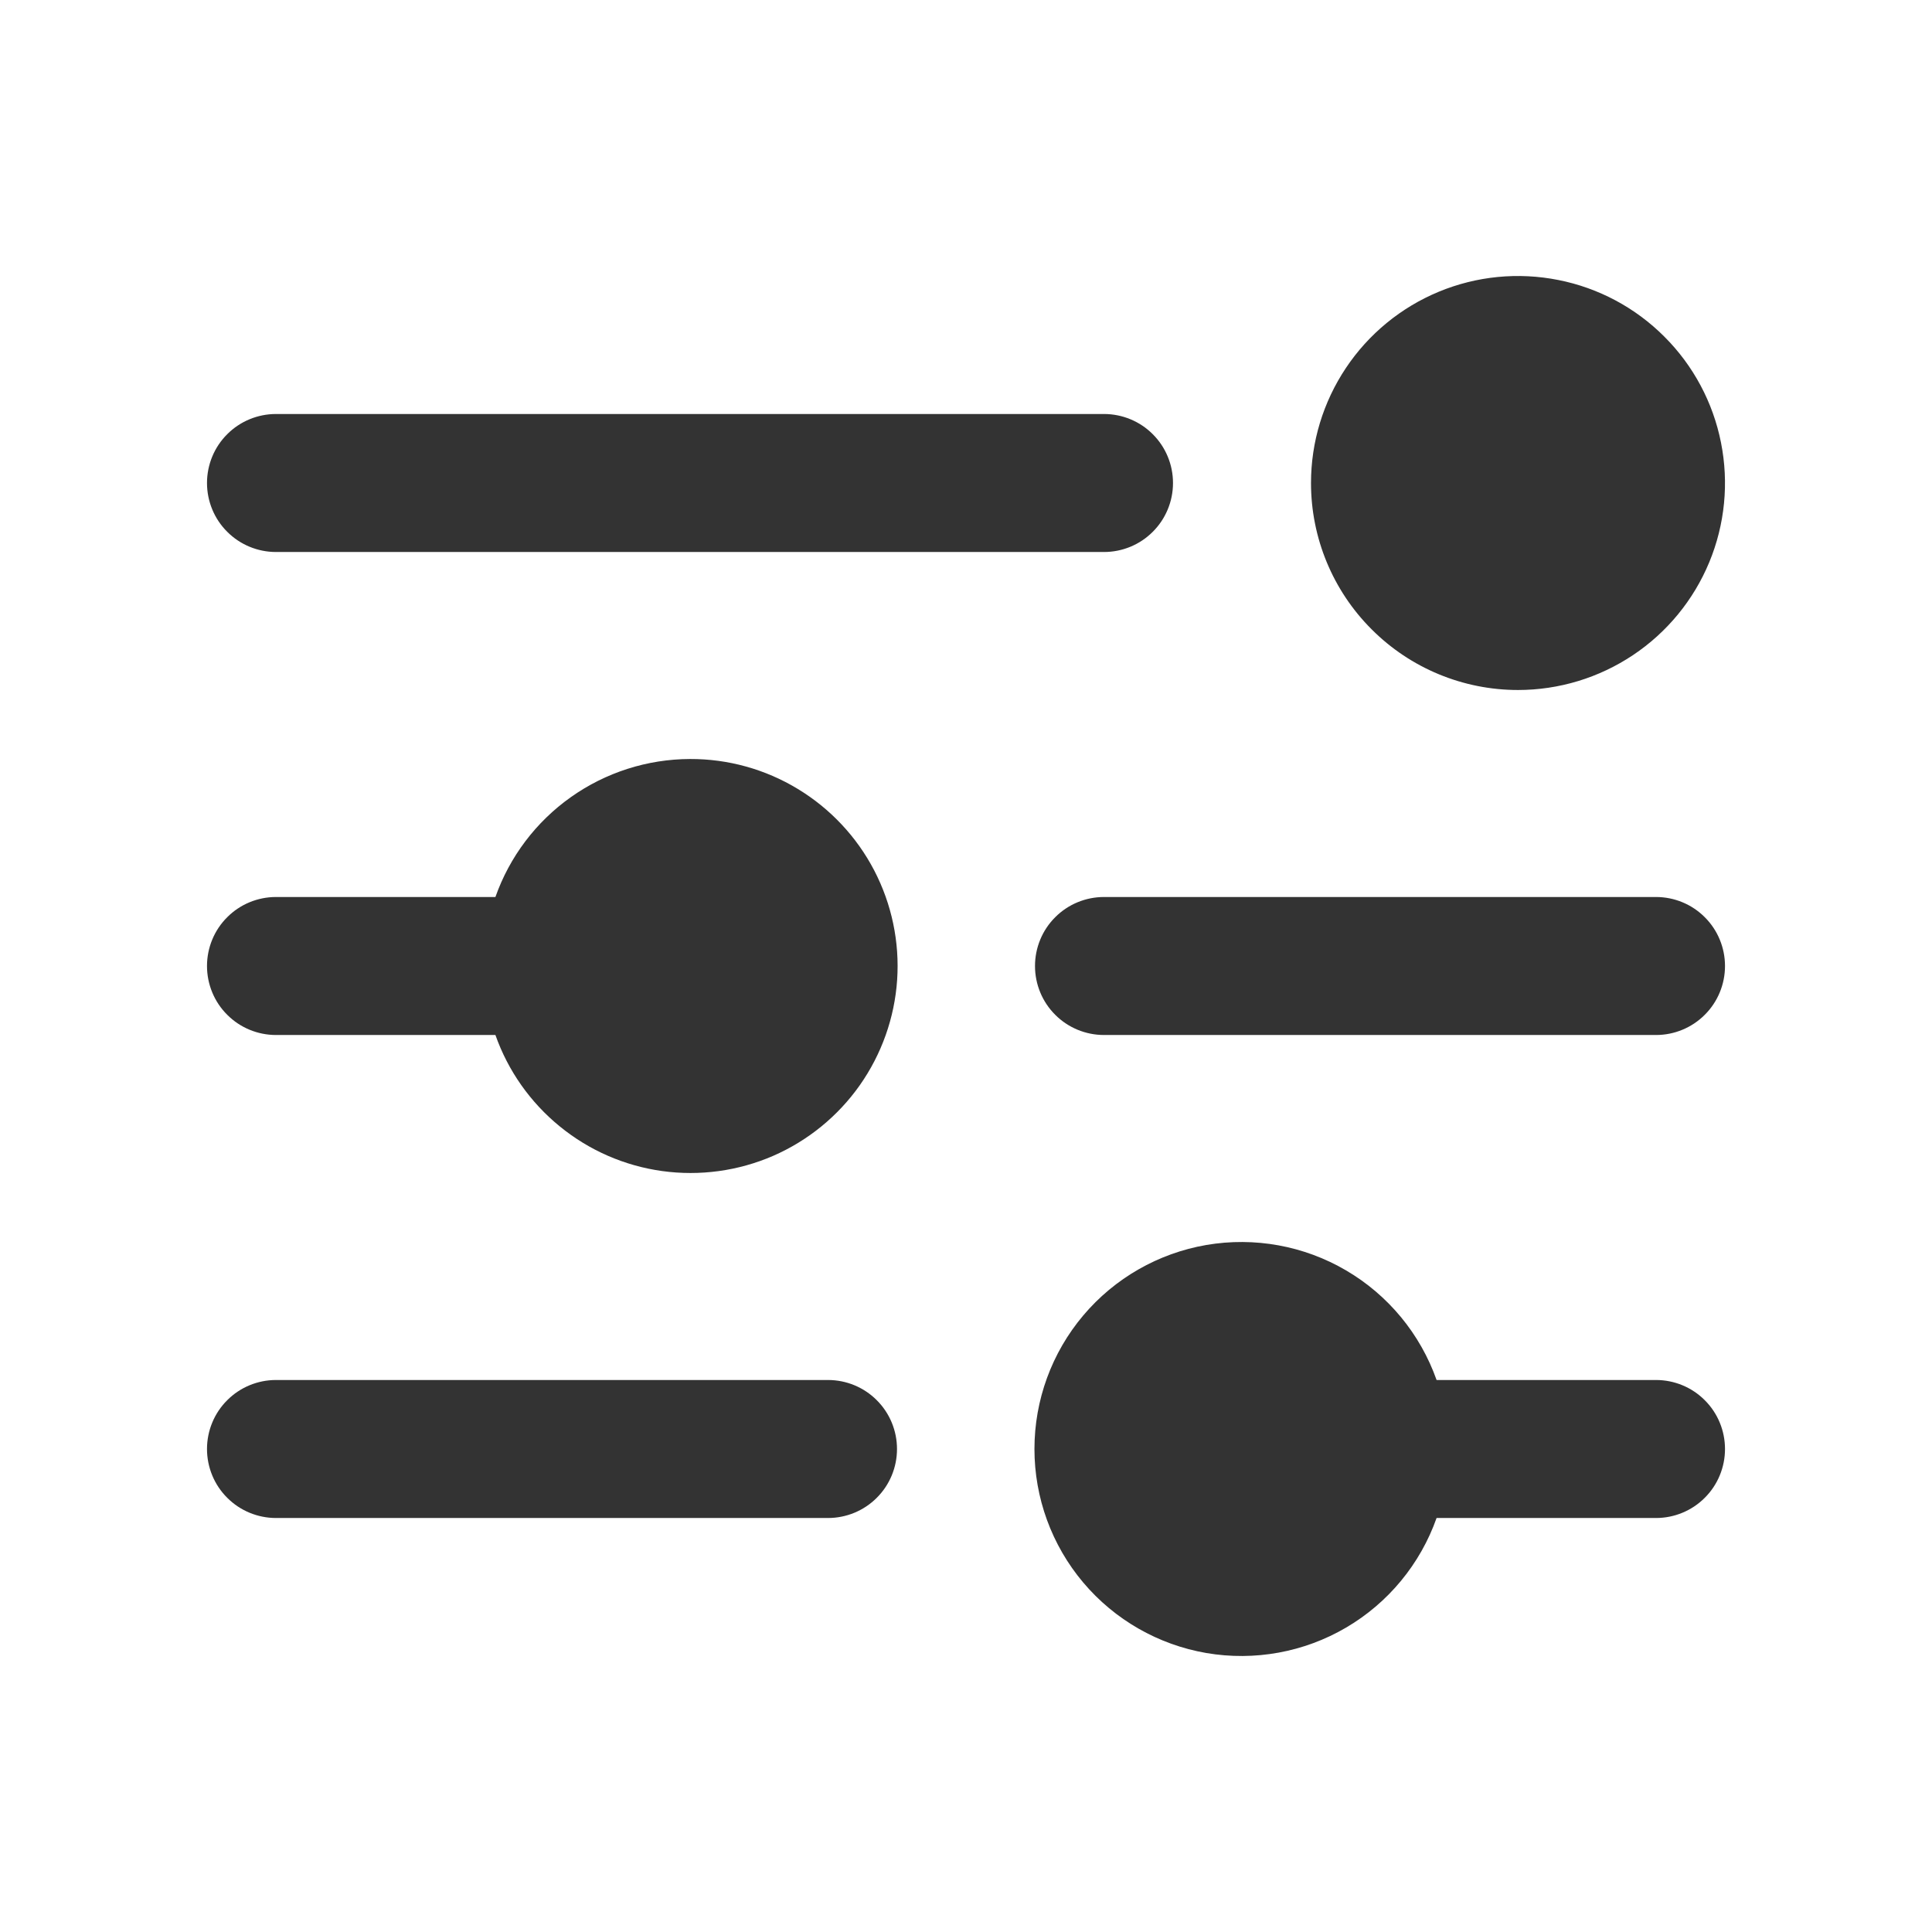 <svg width="28" height="28" viewBox="0 0 28 28" fill="none" xmlns="http://www.w3.org/2000/svg">
<path d="M19 7C19 6.407 19.176 5.827 19.506 5.333C19.835 4.84 20.304 4.455 20.852 4.228C21.4 4.001 22.003 3.942 22.585 4.058C23.167 4.173 23.702 4.459 24.121 4.879C24.541 5.298 24.827 5.833 24.942 6.415C25.058 6.997 24.999 7.6 24.772 8.148C24.545 8.696 24.16 9.165 23.667 9.494C23.173 9.824 22.593 10 22 10C21.204 10 20.441 9.684 19.879 9.121C19.316 8.559 19 7.796 19 7ZM4 8H16C16.265 8 16.52 7.895 16.707 7.707C16.895 7.52 17 7.265 17 7C17 6.735 16.895 6.48 16.707 6.293C16.52 6.105 16.265 6 16 6H4C3.735 6 3.48 6.105 3.293 6.293C3.105 6.48 3 6.735 3 7C3 7.265 3.105 7.52 3.293 7.707C3.48 7.895 3.735 8 4 8ZM10 11C9.381 11.002 8.778 11.195 8.273 11.553C7.768 11.911 7.386 12.416 7.18 13H4C3.735 13 3.48 13.105 3.293 13.293C3.105 13.48 3 13.735 3 14C3 14.265 3.105 14.52 3.293 14.707C3.48 14.895 3.735 15 4 15H7.18C7.363 15.519 7.686 15.977 8.113 16.325C8.539 16.673 9.053 16.897 9.598 16.972C10.143 17.047 10.699 16.971 11.204 16.752C11.709 16.532 12.143 16.178 12.46 15.729C12.777 15.279 12.965 14.75 13.002 14.201C13.039 13.652 12.924 13.104 12.67 12.615C12.416 12.127 12.032 11.718 11.561 11.433C11.091 11.148 10.55 10.998 10 11ZM24 13H16C15.735 13 15.48 13.105 15.293 13.293C15.105 13.48 15 13.735 15 14C15 14.265 15.105 14.52 15.293 14.707C15.48 14.895 15.735 15 16 15H24C24.265 15 24.52 14.895 24.707 14.707C24.895 14.52 25 14.265 25 14C25 13.735 24.895 13.48 24.707 13.293C24.52 13.105 24.265 13 24 13ZM12 20H4C3.735 20 3.48 20.105 3.293 20.293C3.105 20.48 3 20.735 3 21C3 21.265 3.105 21.52 3.293 21.707C3.48 21.895 3.735 22 4 22H12C12.265 22 12.52 21.895 12.707 21.707C12.895 21.52 13 21.265 13 21C13 20.735 12.895 20.48 12.707 20.293C12.52 20.105 12.265 20 12 20ZM24 20H20.82C20.584 19.333 20.12 18.77 19.509 18.412C18.899 18.054 18.182 17.924 17.484 18.043C16.787 18.163 16.154 18.525 15.698 19.066C15.242 19.607 14.992 20.292 14.992 21C14.992 21.708 15.242 22.393 15.698 22.934C16.154 23.475 16.787 23.837 17.484 23.957C18.182 24.076 18.899 23.946 19.509 23.588C20.12 23.23 20.584 22.667 20.82 22H24C24.265 22 24.52 21.895 24.707 21.707C24.895 21.52 25 21.265 25 21C25 20.735 24.895 20.48 24.707 20.293C24.52 20.105 24.265 20 24 20Z" fill="#333333"/>
</svg>
